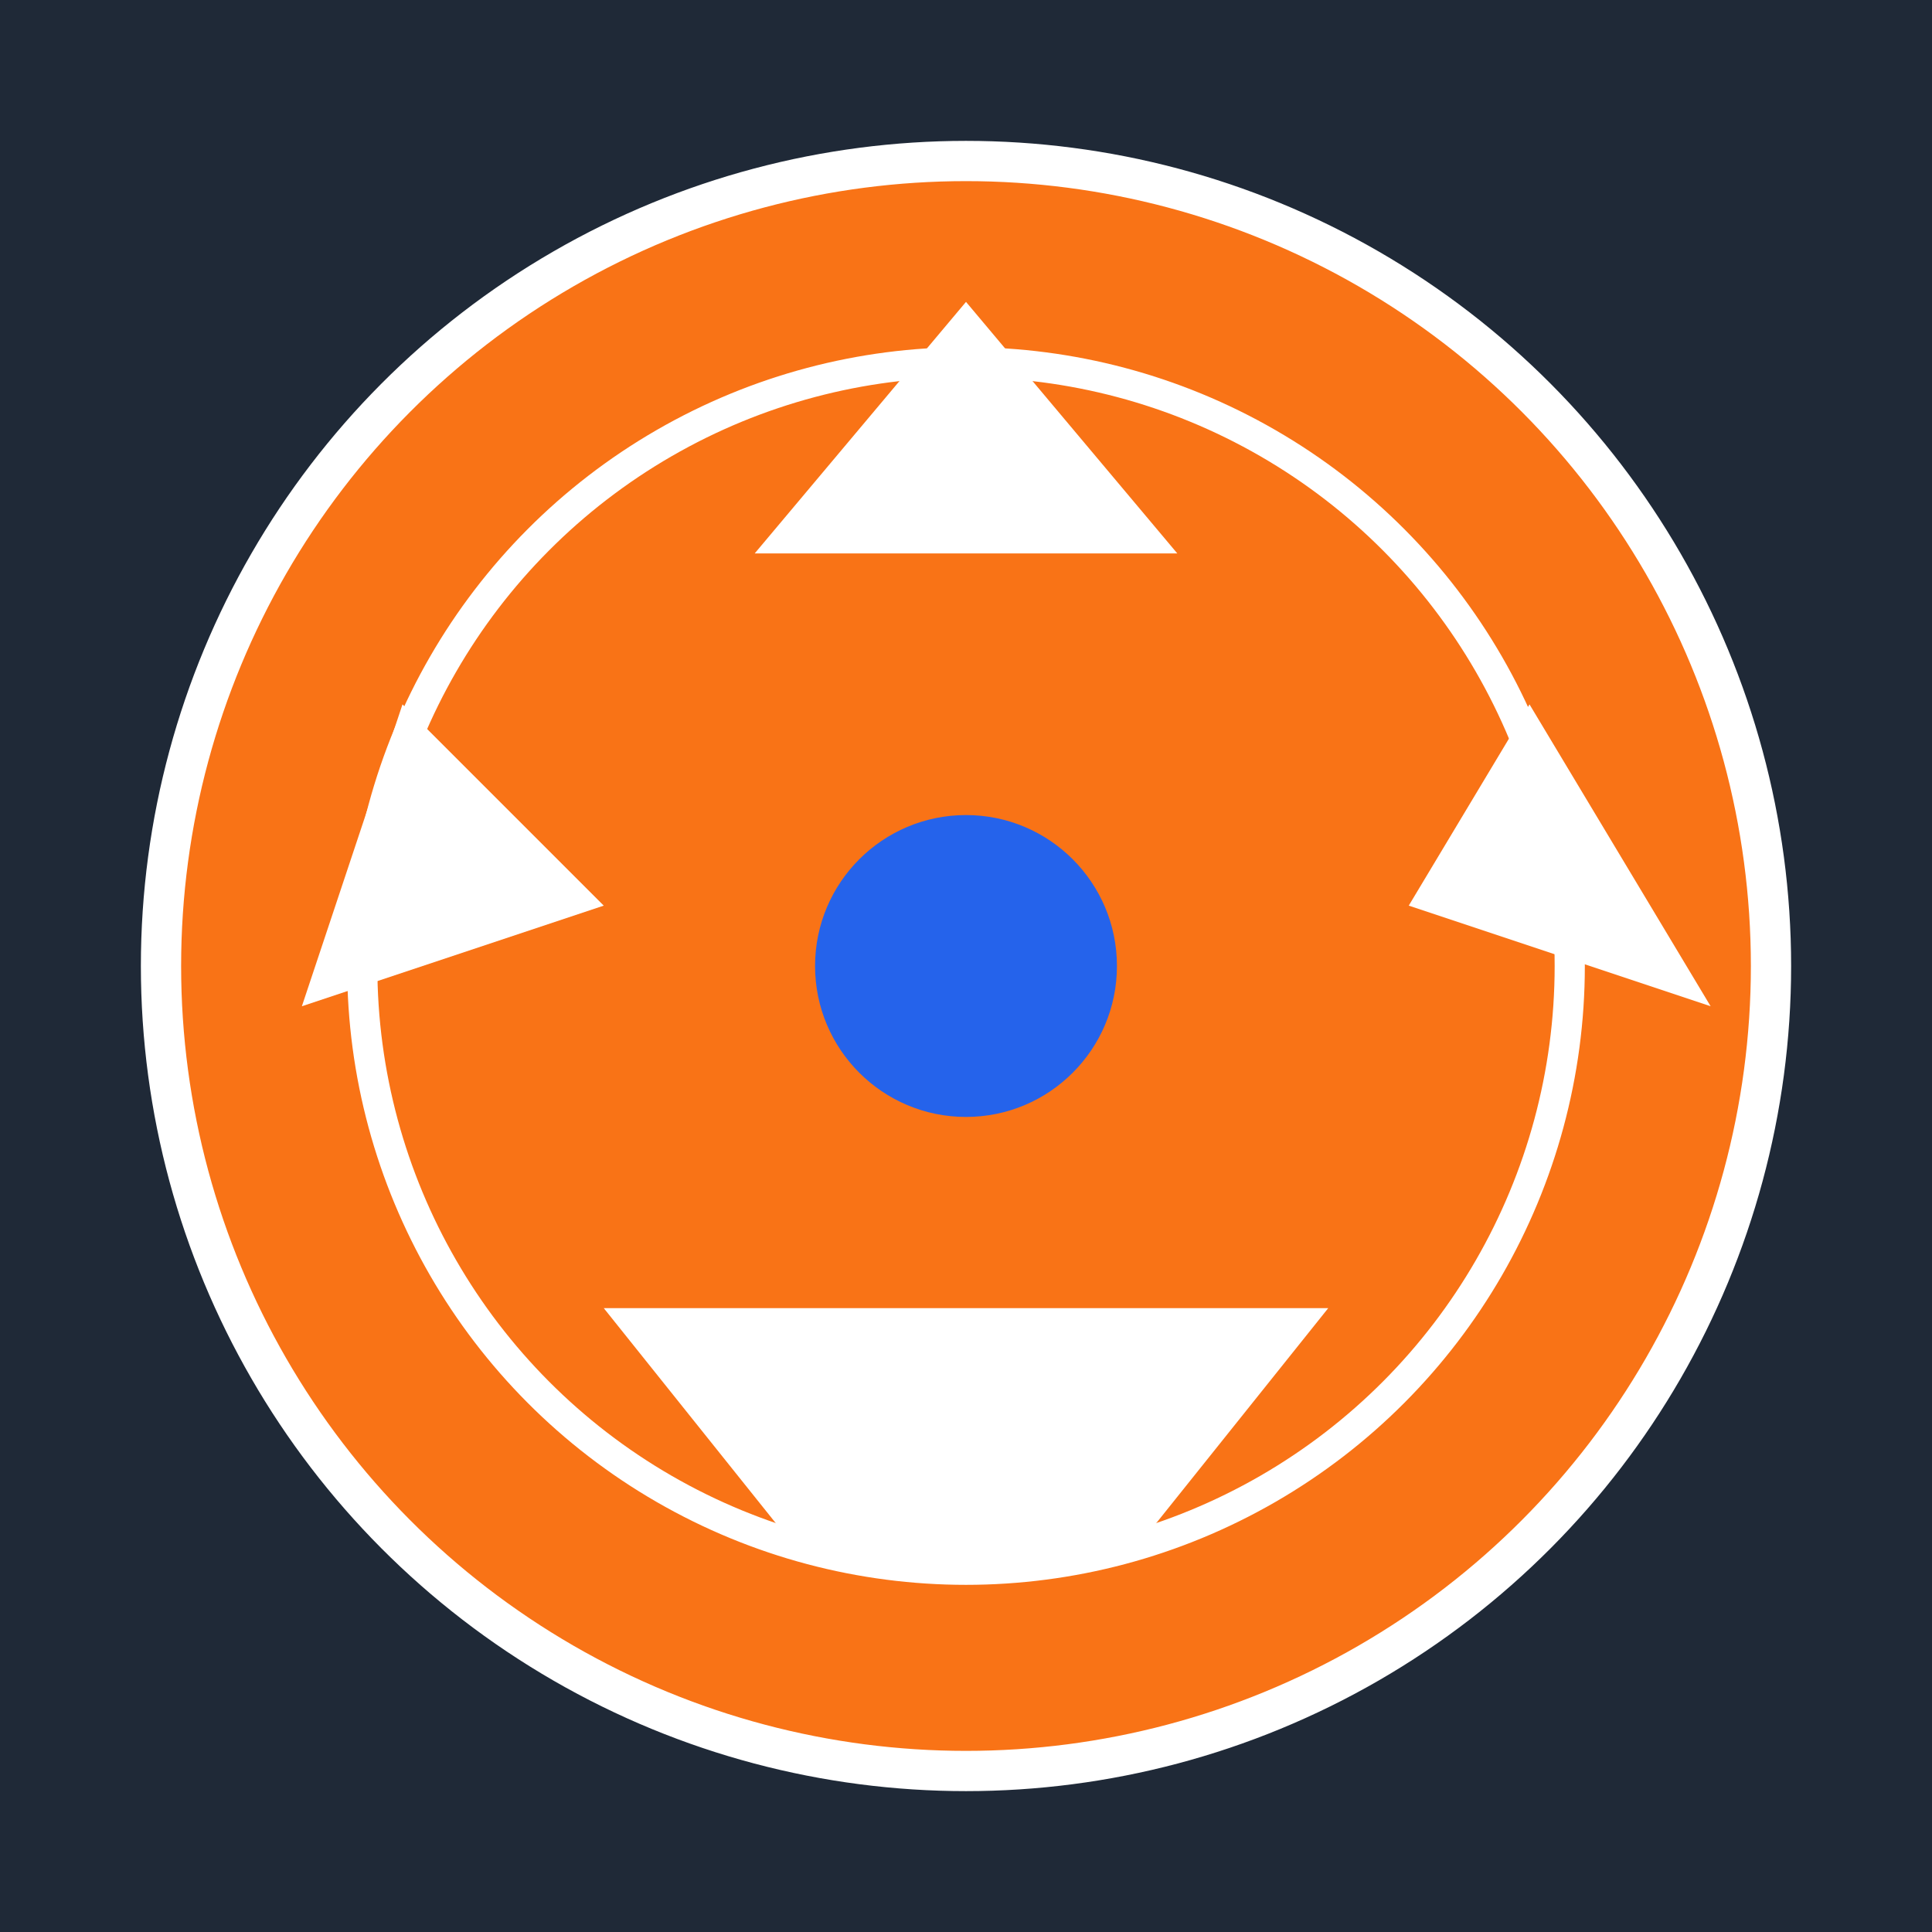 <svg xmlns="http://www.w3.org/2000/svg" width="192" height="192" viewBox="0 0 192 192">
  <rect width="192" height="192" fill="#1F2937"/>
  <circle cx="96" cy="96" r="80" fill="#F97316" stroke="#fff" stroke-width="4"/>
  <circle cx="96" cy="96" r="60" fill="none" stroke="#fff" stroke-width="3"/>
  <polygon points="96,30 75,55 117,55" fill="#fff"/>
  <polygon points="40,70 30,100 60,90" fill="#fff"/>
  <polygon points="152,70 140,90 170,100" fill="#fff"/>
  <polygon points="60,130 80,155 112,155 132,130" fill="#fff"/>
  <circle cx="96" cy="96" r="15" fill="#2563EB"/>
</svg>
